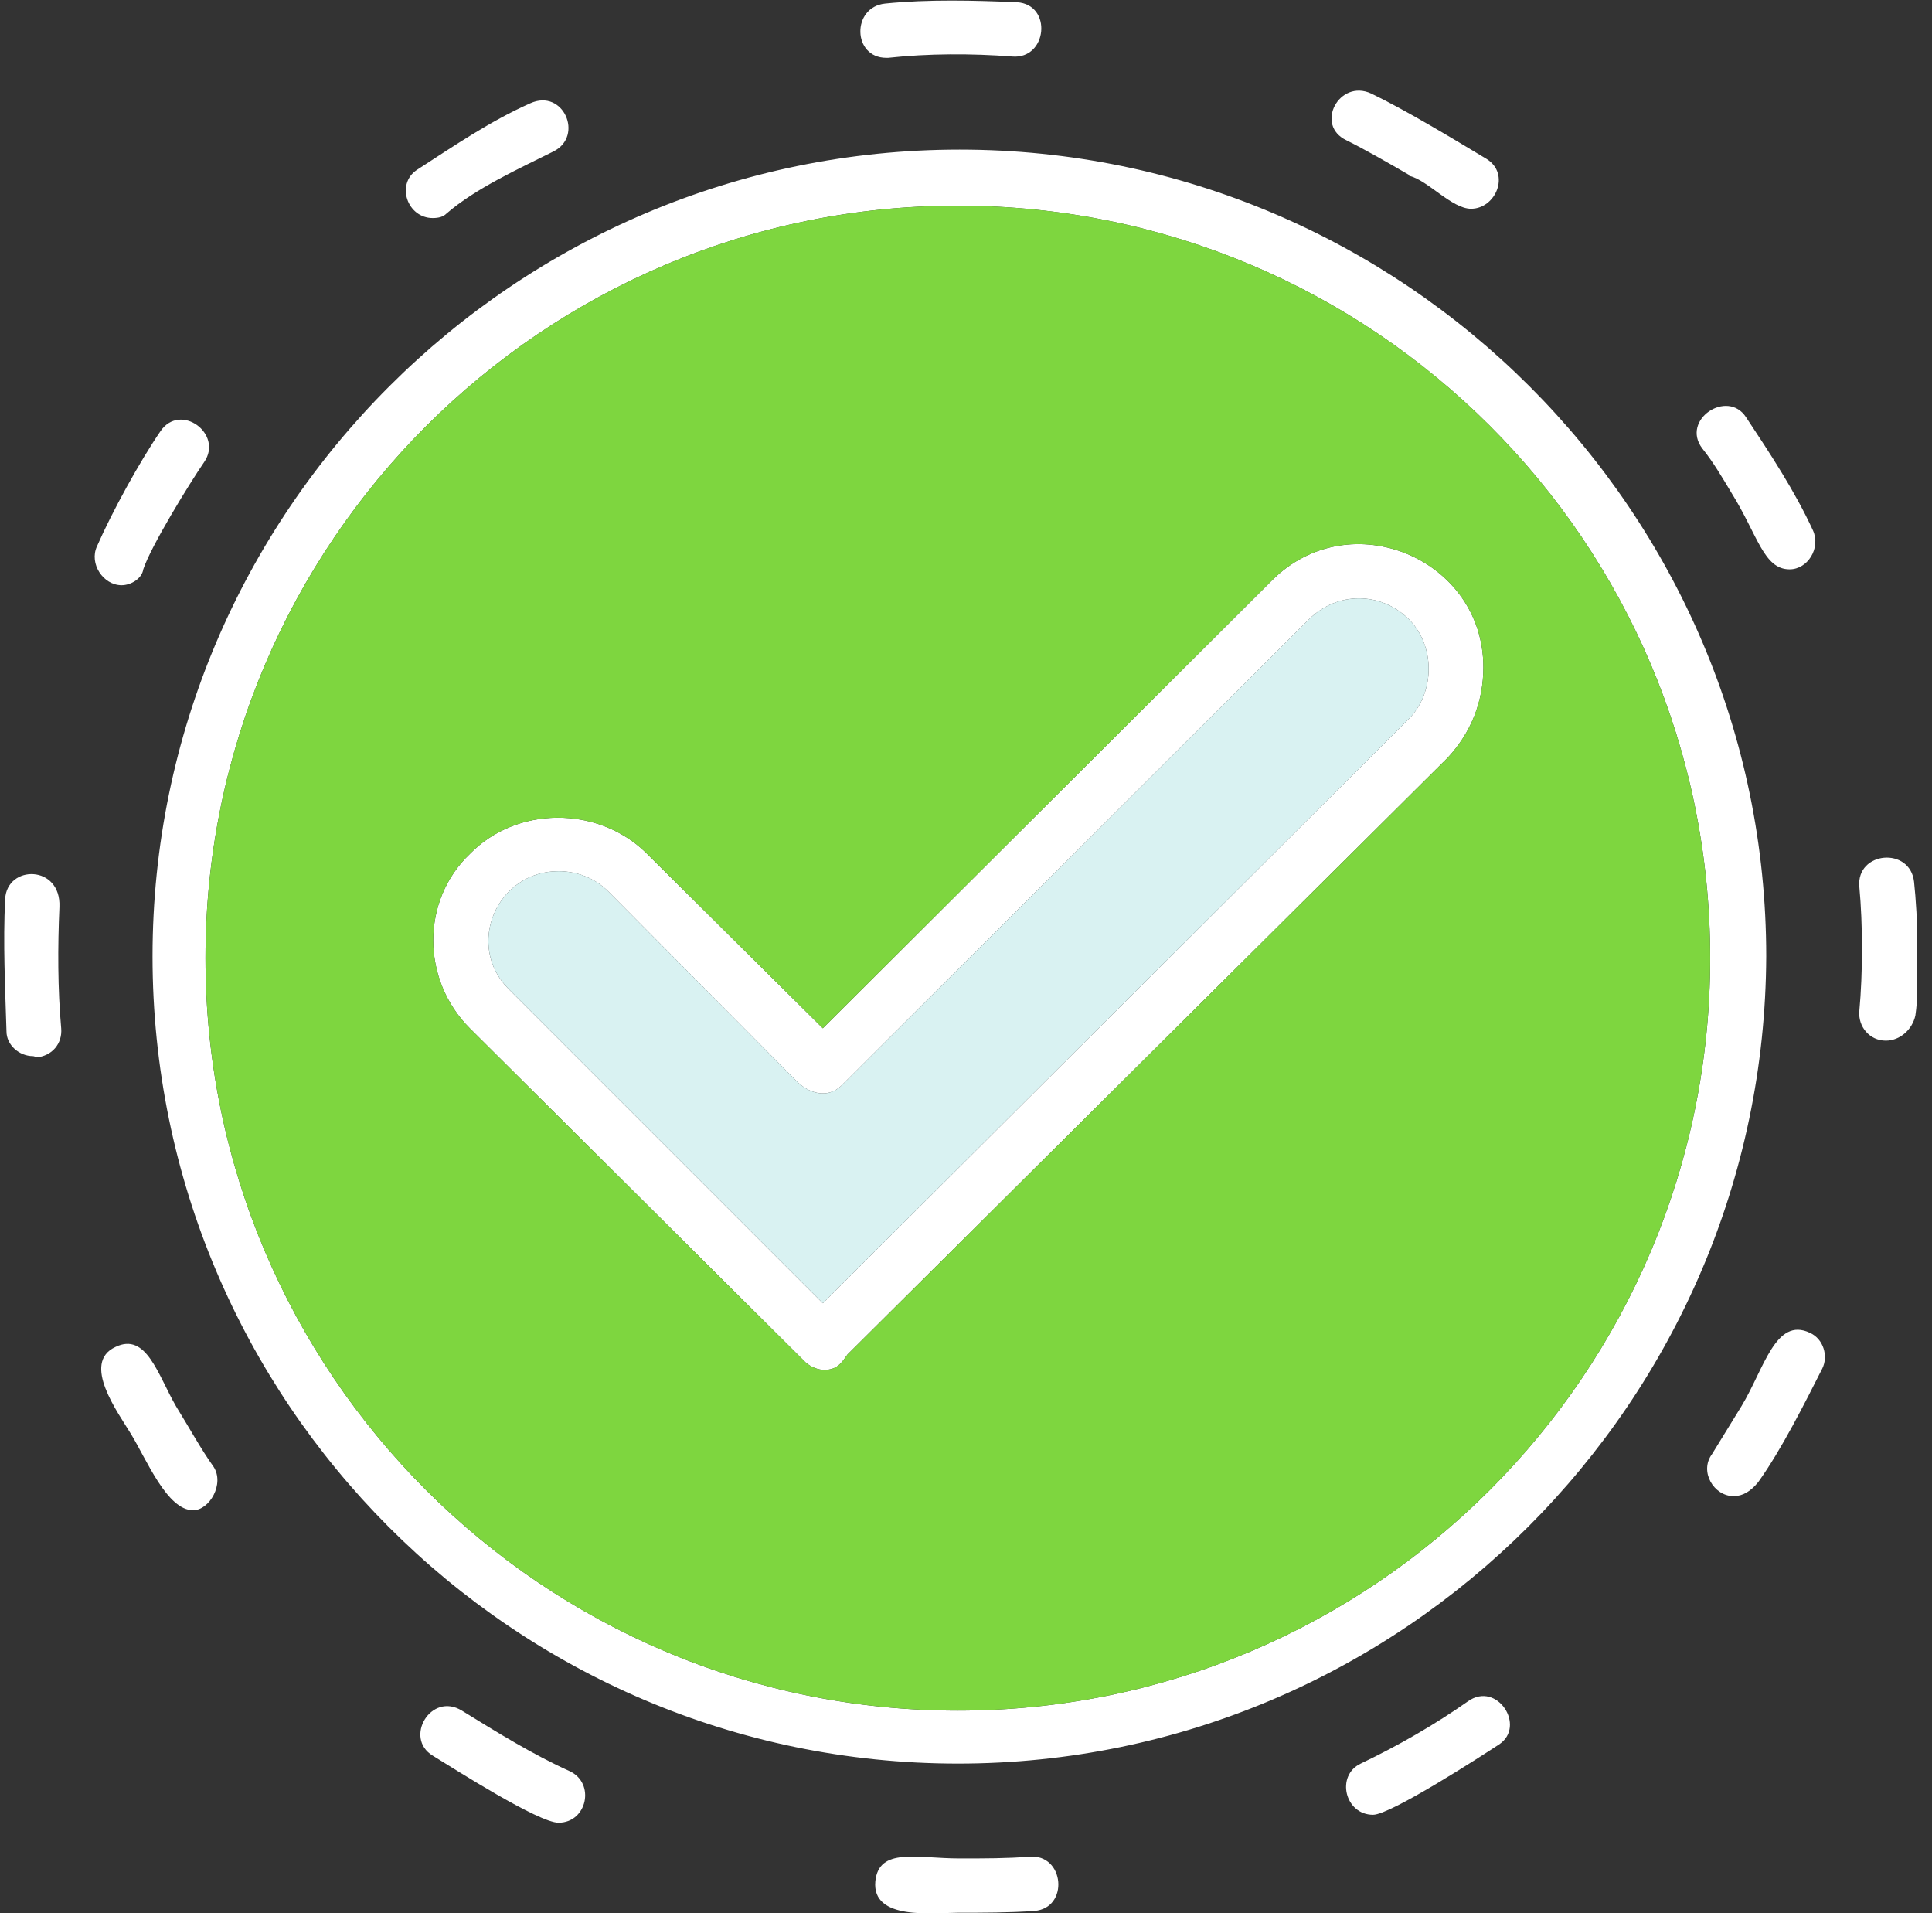 <svg width="101" height="100" viewBox="0 0 101 100" fill="none" xmlns="http://www.w3.org/2000/svg">
<rect x="0" y="0" width="101" height="100" fill="#333333" stroke="none"/>
<g clip-path="url(#clip0_63_2684)">
<path d="M43.084 71.603C42.761 71.603 42.369 71.442 42.115 71.211L24.56 53.748C22.023 51.211 22 47.082 24.56 44.637C27.005 42.122 31.227 42.122 33.741 44.544L43.015 53.748L66.498 30.334C70.558 26.274 77.547 29.181 77.547 34.879C77.547 36.678 76.901 38.293 75.679 39.608L44.306 70.796C43.983 71.257 43.753 71.603 43.084 71.603ZM22.622 11.396C21.285 11.396 20.685 9.619 21.792 8.881C23.753 7.612 25.644 6.321 27.721 5.398C29.451 4.614 30.535 7.105 28.943 7.912C27.144 8.812 24.883 9.827 23.337 11.165C23.176 11.326 22.945 11.396 22.622 11.396ZM6.359 30.588C5.391 30.588 4.652 29.458 5.068 28.558C5.852 26.759 7.328 24.083 8.389 22.538C9.427 21.015 11.688 22.676 10.673 24.152C9.912 25.259 7.882 28.558 7.49 29.758C7.421 30.242 6.844 30.588 6.359 30.588ZM1.723 55.202C1.008 55.202 0.339 54.625 0.339 53.91C0.269 51.58 0.154 49.296 0.269 46.99C0.362 45.19 3.199 45.19 3.107 47.405C3.015 49.481 3.015 51.696 3.199 53.748C3.268 54.556 2.715 55.202 1.884 55.271C1.815 55.202 1.723 55.202 1.723 55.202ZM10.097 78.939C8.735 78.939 7.674 76.309 6.844 74.948C6.175 73.841 4.237 71.234 6.036 70.404C7.651 69.619 8.251 71.857 9.197 73.495C9.935 74.694 10.512 75.755 11.158 76.655C11.757 77.555 10.95 78.939 10.097 78.939ZM29.197 95.271C28.159 95.271 23.822 92.503 22.622 91.765C21.1 90.842 22.53 88.42 24.145 89.412C26.013 90.565 27.882 91.719 29.773 92.572C31.134 93.195 30.696 95.271 29.197 95.271ZM50.073 99.977C48.758 99.977 45.575 100.392 45.76 98.339C45.944 96.54 47.928 97.139 50.166 97.139C51.458 97.139 52.68 97.139 53.81 97.047C55.656 96.886 55.91 99.746 54.064 99.885C52.749 99.977 51.388 99.977 50.073 99.977ZM71.78 94.856C70.304 94.856 69.82 92.803 71.135 92.18C73.118 91.234 75.033 90.127 76.74 88.927C78.263 87.843 79.808 90.242 78.355 91.188C77.478 91.765 72.703 94.856 71.78 94.856ZM90.627 78.201C89.589 78.201 88.828 76.909 89.497 76.009L91.042 73.495C92.219 71.557 92.819 68.812 94.618 69.665C95.333 69.988 95.587 70.888 95.264 71.534C94.364 73.31 93.141 75.755 91.919 77.463C91.527 77.947 91.112 78.201 90.627 78.201ZM98.585 54.394C97.732 54.394 97.132 53.656 97.201 52.849C97.386 50.842 97.386 48.328 97.201 46.344C97.04 44.498 99.854 44.245 100.062 46.09C100.246 47.751 100.385 51.419 100.131 53.08C99.97 53.818 99.324 54.394 98.585 54.394ZM93.557 29.758C92.196 29.758 91.896 27.982 90.535 25.79C90.05 24.983 89.566 24.152 88.989 23.437C87.859 21.938 90.304 20.323 91.273 21.799C92.542 23.714 93.834 25.675 94.779 27.728C95.195 28.651 94.502 29.758 93.557 29.758ZM76.901 10.911C75.91 10.911 74.641 9.435 73.718 9.204C73.718 9.204 73.649 9.204 73.649 9.135C72.496 8.466 71.365 7.82 70.396 7.336C68.712 6.551 70.004 4.106 71.688 4.89C73.464 5.744 75.91 7.22 77.709 8.304C78.978 9.089 78.193 10.911 76.901 10.911ZM46.336 3.022C44.56 3.022 44.514 0.369 46.267 0.185C48.528 -0.046 50.973 0.023 53.164 0.115C55.033 0.231 54.756 3.114 52.911 2.953C50.812 2.791 48.528 2.791 46.429 3.022H46.336ZM50.073 92.18C26.844 92.18 7.974 73.241 7.974 49.988C7.974 26.759 26.913 7.82 50.166 7.82C73.395 7.82 92.334 26.759 92.334 49.988C92.242 73.241 73.326 92.18 50.073 92.18ZM50.073 10.75C28.389 10.75 10.742 28.374 10.742 50.081C10.742 71.788 28.389 89.412 50.073 89.412C71.78 89.412 89.404 71.788 89.404 50.081C89.404 28.305 71.78 10.75 50.073 10.75ZM29.197 45.536C25.967 45.536 24.306 49.412 26.59 51.696L43.015 68.12L73.649 37.578C75.033 36.171 75.033 33.748 73.649 32.364C72.173 30.911 69.912 30.911 68.436 32.364L43.983 56.747C43.245 57.462 42.253 57.139 41.63 56.494L31.803 46.597C31.065 45.859 30.096 45.536 29.197 45.536Z" fill="white"/>
<path d="M43.015 53.748L66.498 30.334C70.558 26.274 77.547 29.181 77.547 34.879C77.547 36.678 76.902 38.293 75.679 39.608L44.306 70.796C43.983 71.257 43.753 71.603 43.084 71.603C42.761 71.603 42.369 71.442 42.115 71.211L24.56 53.748C22.023 51.211 22 47.082 24.56 44.636C27.005 42.122 31.227 42.122 33.741 44.544L43.015 53.748ZM50.074 10.749C28.39 10.749 10.742 28.373 10.742 50.081C10.742 71.788 28.39 89.412 50.074 89.412C71.781 89.412 89.404 71.788 89.404 50.081C89.404 28.304 71.781 10.749 50.074 10.749Z" fill="#7ED63F"/>
<path d="M68.436 32.364L43.983 56.747C43.245 57.462 42.253 57.139 41.631 56.494L31.804 46.597C31.065 45.859 30.096 45.536 29.197 45.536C25.967 45.536 24.306 49.412 26.59 51.695L43.015 68.12L73.649 37.578C75.033 36.171 75.033 33.748 73.649 32.364C72.173 30.911 69.912 30.911 68.436 32.364Z" fill="#D9F2F2"/>
</g>
<defs>
<clipPath id="clip0_63_2684">
<rect width="100" height="100" fill="white" transform="translate(0.2)"/>
</clipPath>
</defs>
</svg>
